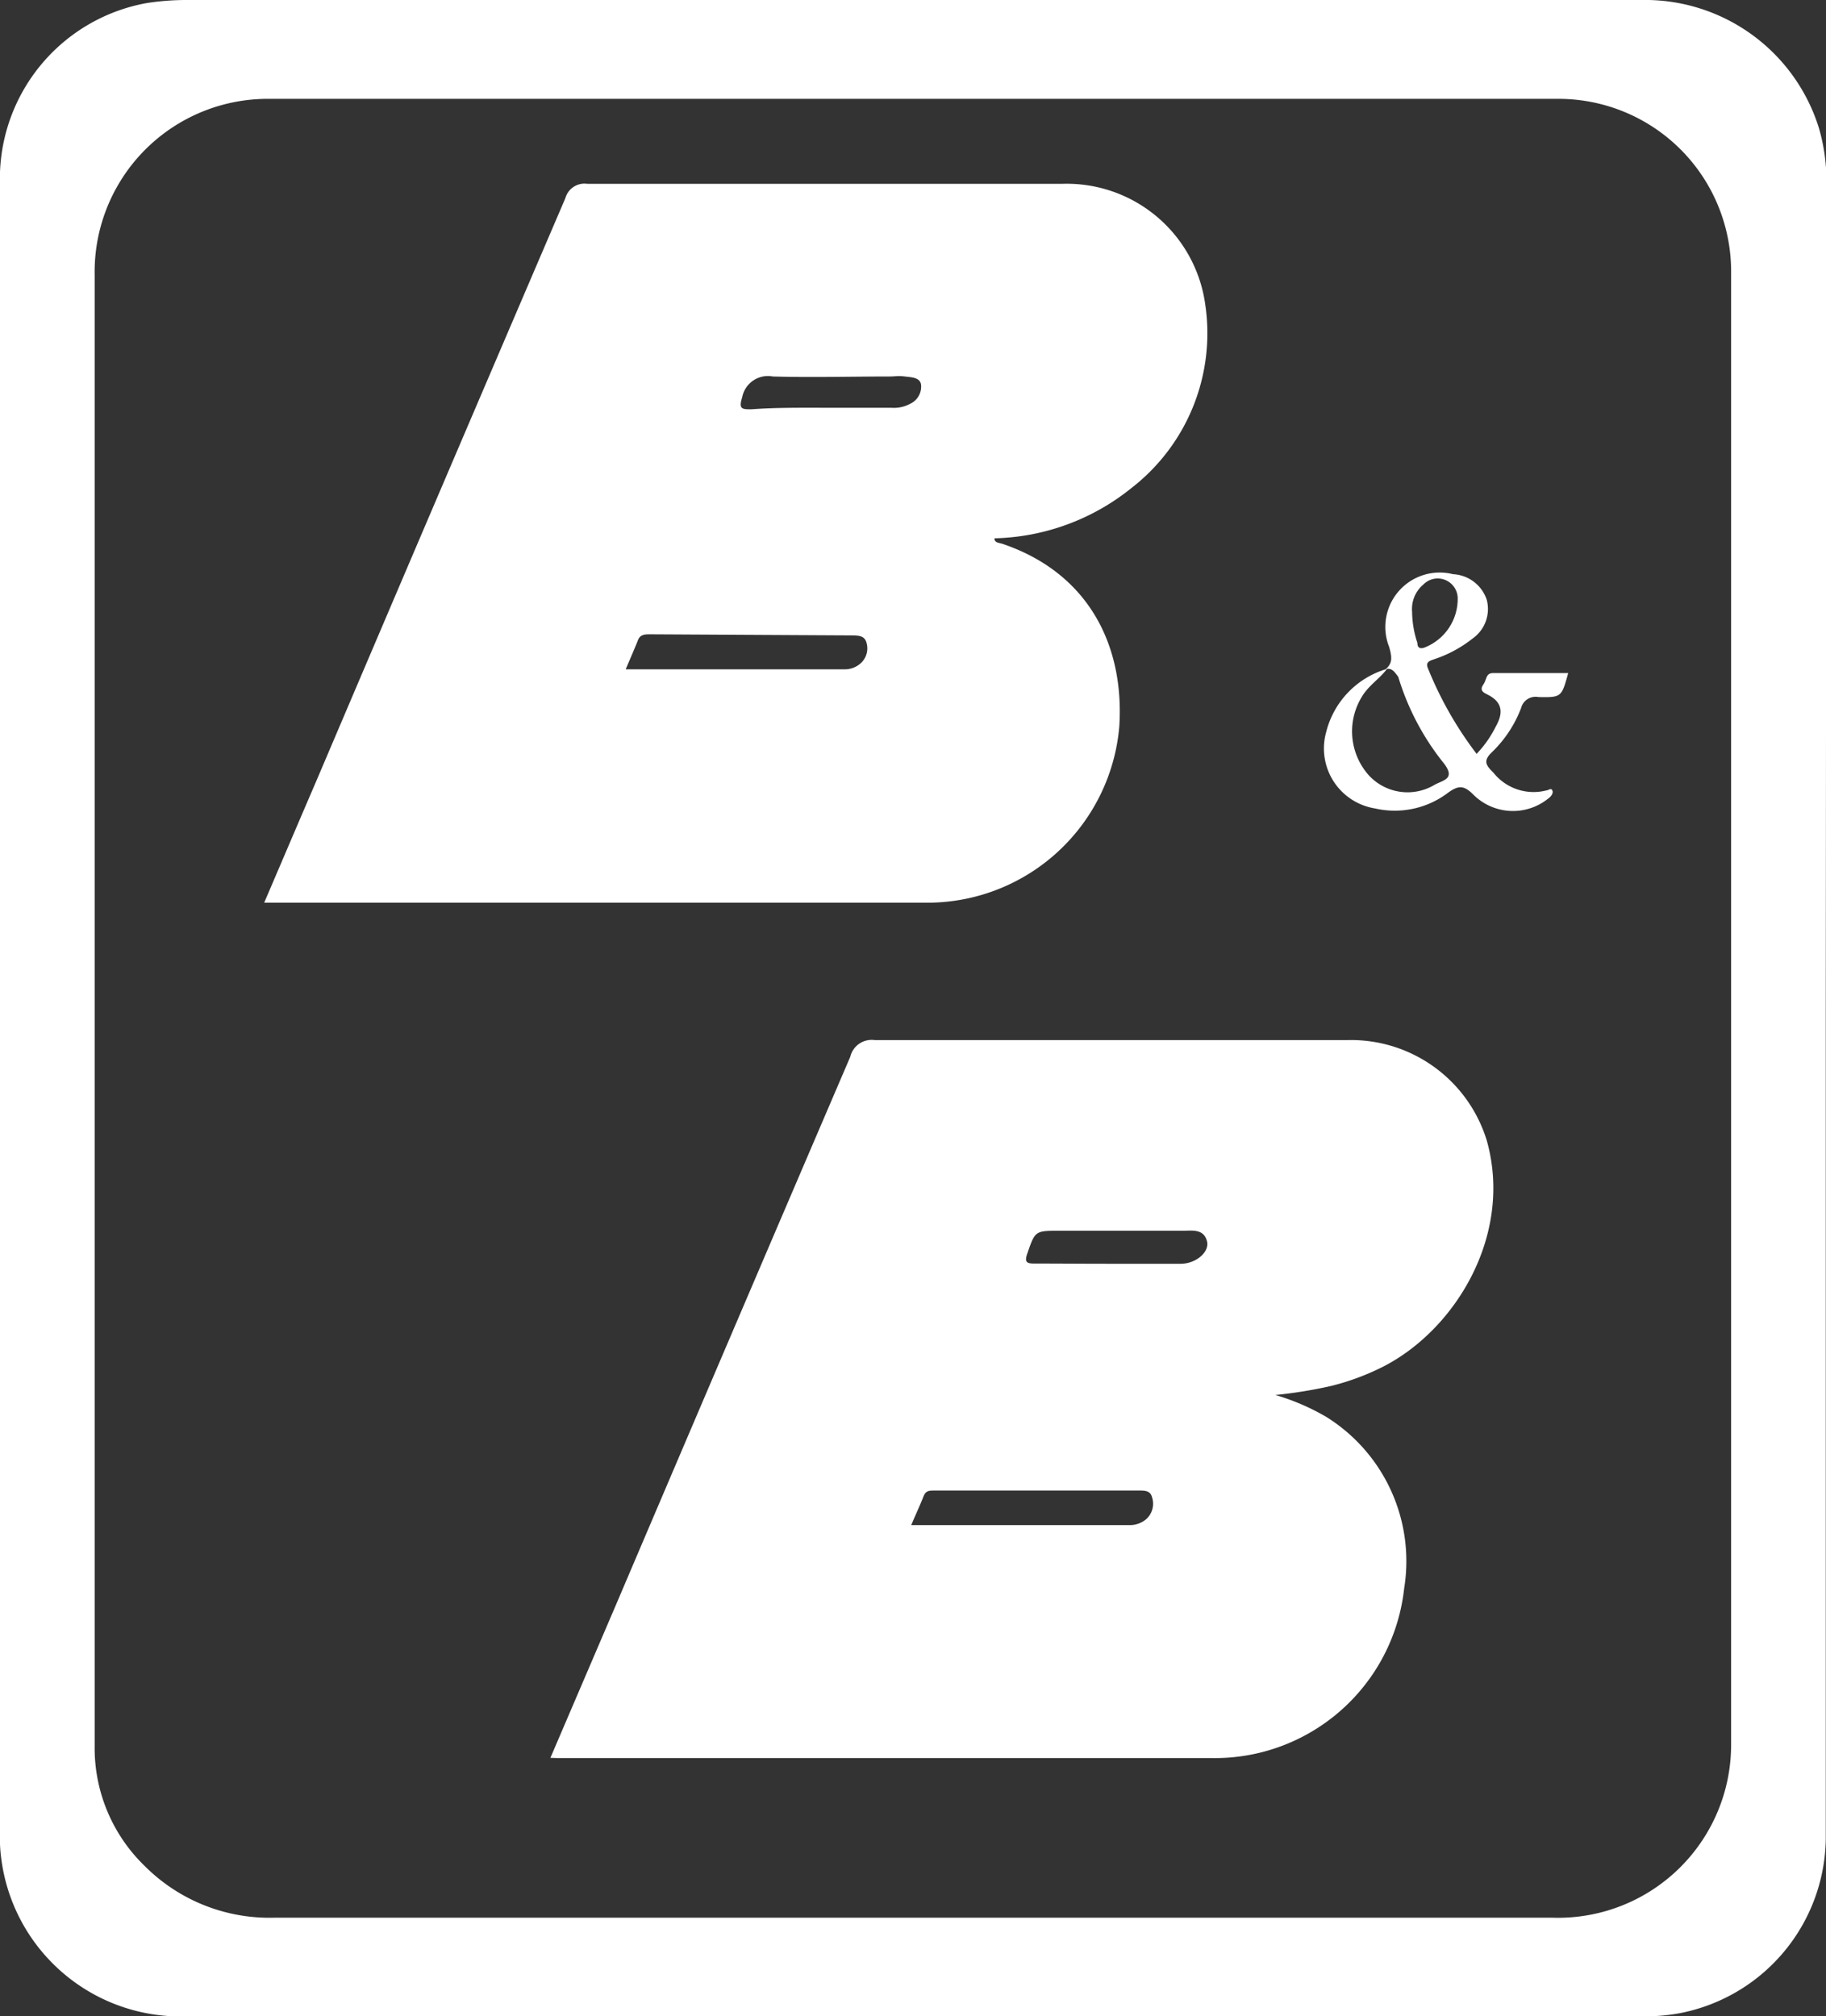 <svg id="Capa_1" data-name="Capa 1" xmlns="http://www.w3.org/2000/svg" viewBox="0 0 82.94 91.58"><rect x="0" y="0" width="82.94" height="91.58" fill="#333333" stroke="none"/><defs><style>.cls-1{fill:#fff;}</style></defs><path class="cls-1" d="M82.93,45.86c0,12.56,0,25.12,0,37.68a8.18,8.18,0,0,1-6.64,7.9,8.58,8.58,0,0,1-1.6.14H8.52A8.21,8.21,0,0,1,.06,84.44,6.91,6.91,0,0,1,0,83.23V7.81A8.11,8.11,0,0,1,6.66.14,11.81,11.81,0,0,1,8.54,0h66a8.27,8.27,0,0,1,8.07,5.79,8.57,8.57,0,0,1,.35,2.52ZM4.3,45.72V79.29a7.45,7.45,0,0,0,2.26,5.45,8,8,0,0,0,5.92,2.36q12.36,0,24.71,0h33.3a7.86,7.86,0,0,0,8.14-7.92V12.39a7.84,7.84,0,0,0-7.88-7.9q-29.28,0-58.55,0a7.86,7.86,0,0,0-7.9,8Z"/><path class="cls-1" d="M12,41c.81-1.89,1.58-3.7,2.36-5.51Q20,22.24,25.68,9a.9.9,0,0,1,1-.65c7.18,0,14.36,0,21.54,0a6.35,6.35,0,0,1,6.52,5.45,8.89,8.89,0,0,1-3.34,8.36,10.29,10.29,0,0,1-6.23,2.29c0,.2.19.2.33.24C49.42,26,51.08,29.29,50.84,33a8.75,8.75,0,0,1-8.64,8c-10,0-20,0-29.92,0ZM28.42,30.4h9.94a1.07,1.07,0,0,0,.74-.28.91.91,0,0,0,.26-.92c-.08-.31-.32-.33-.59-.34l-9.24-.05c-.22,0-.45,0-.55.26S28.62,29.93,28.42,30.4ZM37.3,18.52h3.18a1.53,1.53,0,0,0,.84-.17.86.86,0,0,0,.52-.81c0-.4-.42-.4-.74-.44s-.44,0-.67,0c-1.77,0-3.55.05-5.33,0a1.19,1.19,0,0,0-1.39.95c-.17.54,0,.54.42.54C35.19,18.51,36.25,18.52,37.3,18.52Z"/><path class="cls-1" d="M25,79.84l3-7Q33.29,60.42,38.62,48a1,1,0,0,1,1.11-.76c7.16,0,14.31,0,21.47,0a6.45,6.45,0,0,1,6.34,4.59c1.19,4.3-1.46,8.6-4.75,10.26a11.23,11.23,0,0,1-2.33.86,20.92,20.92,0,0,1-2.53.41,10.27,10.27,0,0,1,2.32,1,7.72,7.72,0,0,1,3.53,7.78A8.65,8.65,0,0,1,55,79.85c-9.9,0-19.8,0-29.7,0ZM41.39,69.27c3.36,0,6.63,0,9.9,0a1.15,1.15,0,0,0,.76-.26.94.94,0,0,0,.28-1c-.07-.28-.29-.31-.53-.31l-9.37,0c-.21,0-.38,0-.48.26C41.79,68.37,41.59,68.79,41.39,69.27ZM50.27,57.4h0c1.12,0,2.24,0,3.36,0,.68,0,1.3-.52,1.2-1-.15-.63-.72-.49-1.17-.5-1.84,0-3.68,0-5.52,0-1.14,0-1.12,0-1.49,1.07-.12.36,0,.42.32.42C48.07,57.39,49.17,57.4,50.27,57.4Z"/><path class="cls-1" d="M62.94,30.39c.33-.27.28-.57.16-1A2.47,2.47,0,0,1,66,26.08a1.7,1.7,0,0,1,1.53,1.16A1.64,1.64,0,0,1,66.89,29a5.69,5.69,0,0,1-1.71.93c-.22.08-.46.12-.31.45a16.65,16.65,0,0,0,2.2,3.86A5,5,0,0,0,67.94,33c.34-.6.33-1.1-.37-1.45-.15-.08-.39-.17-.2-.45s.1-.54.49-.53h3.37c-.3,1.09-.3,1.11-1.35,1.09a.68.68,0,0,0-.79.5,5.49,5.49,0,0,1-1.32,2c-.41.39-.29.59.06.93a2.33,2.33,0,0,0,2.41.81c.09,0,.21-.13.27,0s-.06.28-.2.38a2.55,2.55,0,0,1-3.4-.2c-.42-.42-.67-.41-1.13-.08a4,4,0,0,1-3.32.72,2.76,2.76,0,0,1-2.22-3.48A4,4,0,0,1,63,30.38c-.34.46-.85.76-1.15,1.28a3,3,0,0,0,.32,3.55,2.39,2.39,0,0,0,3,.43c.41-.22,1-.27.34-1.06a11.64,11.64,0,0,1-2-3.84C63.32,30.49,63.22,30.33,62.94,30.39Zm1.2-2.6a4.61,4.61,0,0,0,.24,1.41c0,.16.06.29.3.22a2.37,2.37,0,0,0,1.53-2.3.91.91,0,0,0-1.56-.57A1.45,1.45,0,0,0,64.14,27.79Z"/></svg>